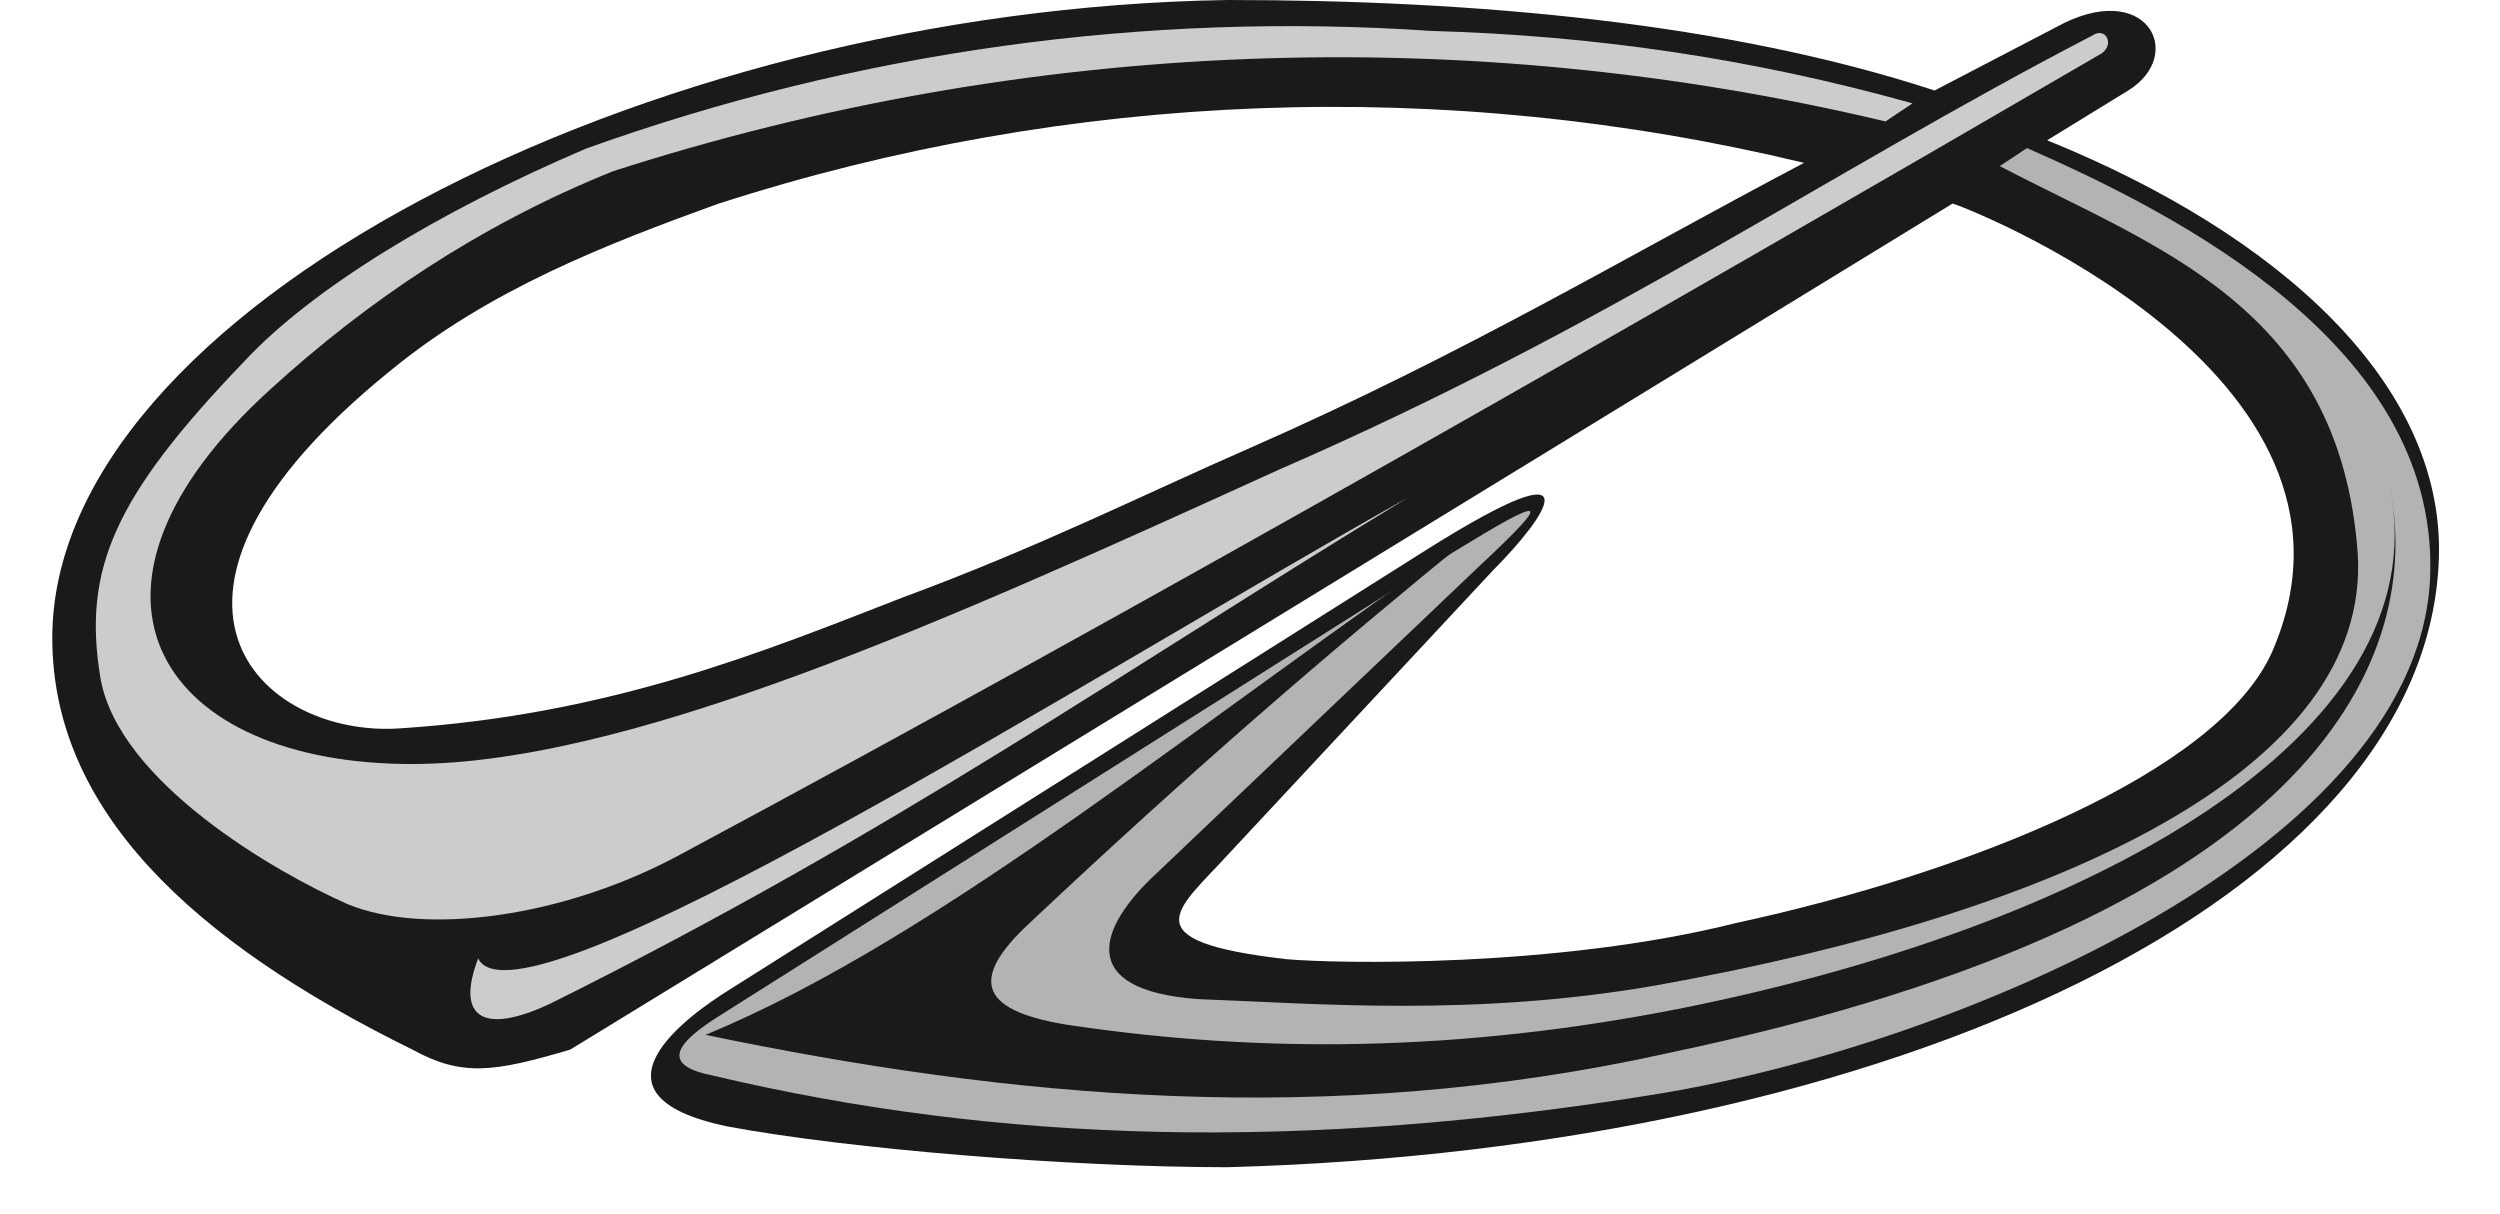 <svg width="35" height="17" viewBox="0 0 35 17" fill="none" xmlns="http://www.w3.org/2000/svg">
<path fill-rule="evenodd" clip-rule="evenodd" d="M17.186 0C20.654 0 24.184 0.317 27.084 1.267L28.786 0.38C30.047 -0.317 30.615 0.76 29.795 1.267L28.66 1.964C31.939 3.294 34.208 5.384 34.145 7.791C34.019 12.541 26.517 16.088 17.186 16.341C14.98 16.341 11.89 16.088 10.188 15.771C8.045 15.328 9.684 14.188 10.188 13.871L20.023 7.664C22.356 6.207 21.662 7.221 20.906 7.981L17.186 11.971C16.493 12.731 15.799 13.175 18.006 13.428C18.699 13.491 21.788 13.555 24.31 12.921C27.525 12.224 31.056 10.831 31.812 9.121C33.515 5.194 27.399 2.85 27.336 2.85L7.982 14.695C6.91 15.011 6.469 15.075 5.775 14.695C2.686 13.175 0.732 11.338 0.732 8.931C0.732 4.37 8.99 0.127 17.186 0ZM25.256 2.28C20.235 1.068 14.979 1.265 10.062 2.85C8.486 3.42 6.847 4.054 5.46 5.194C1.551 8.361 3.632 10.324 5.586 10.198C8.549 10.008 10.693 9.121 12.647 8.361C14.538 7.664 16.051 6.904 17.501 6.271C20.527 4.94 22.734 3.61 25.256 2.28Z" fill="#1A1A1A"/>
<path fill-rule="evenodd" clip-rule="evenodd" d="M6.694 13.419C7.261 14.559 15.318 9.428 19.725 6.958C15.759 9.365 12.548 11.645 7.701 14.052C6.757 14.496 6.379 14.242 6.694 13.419ZM9.527 11.962C7.89 12.849 5.939 13.102 4.869 12.659C3.861 12.215 1.658 10.948 1.406 9.492C1.155 7.971 1.595 6.958 3.421 5.058C4.365 4.044 6.128 2.967 8.205 2.08C11.996 0.72 16.024 0.16 20.039 0.433C22.305 0.497 24.509 0.813 26.775 1.447L26.397 1.7C20.506 0.299 14.348 0.54 8.583 2.397C6.694 3.157 5.12 4.234 3.799 5.438C0.714 8.225 2.162 10.632 5.624 10.695C8.709 10.758 13.304 8.668 17.899 6.578C22.557 4.551 25.516 2.46 29.293 0.497C29.482 0.37 29.608 0.623 29.419 0.75C22.998 4.487 16.137 8.415 9.527 11.962Z" fill="#CCCCCC"/>
<path fill-rule="evenodd" clip-rule="evenodd" d="M28.378 2.073L27.997 2.325C30.154 3.46 32.755 4.279 33.008 7.746C33.199 10.772 28.822 12.789 23.176 13.797C20.638 14.239 18.418 14.05 16.768 13.987C15.055 13.861 15.373 12.978 16.197 12.222L20.701 7.935C21.78 6.927 21.653 6.927 20.321 7.746L10.044 14.239C9.346 14.68 9.346 14.932 9.98 15.058C13.977 16.004 18.227 16.13 23.239 15.31C27.426 14.617 33.96 11.843 34.024 7.998C34.087 4.847 30.534 3.019 28.378 2.073Z" fill="#B3B3B3"/>
<path fill-rule="evenodd" clip-rule="evenodd" d="M20.661 7.457C16.94 9.968 13.22 13.107 9.878 14.488C14.103 15.367 18.58 15.807 23.372 14.739C32.641 12.793 33.903 9.089 33.461 6.829C34.155 10.345 29.173 12.982 23.561 14.112C20.409 14.739 17.634 14.739 15.049 14.363C13.725 14.174 13.535 13.735 14.418 12.919C16.688 10.784 18.58 9.152 20.661 7.457Z" fill="#1A1A1A"/>
</svg>

